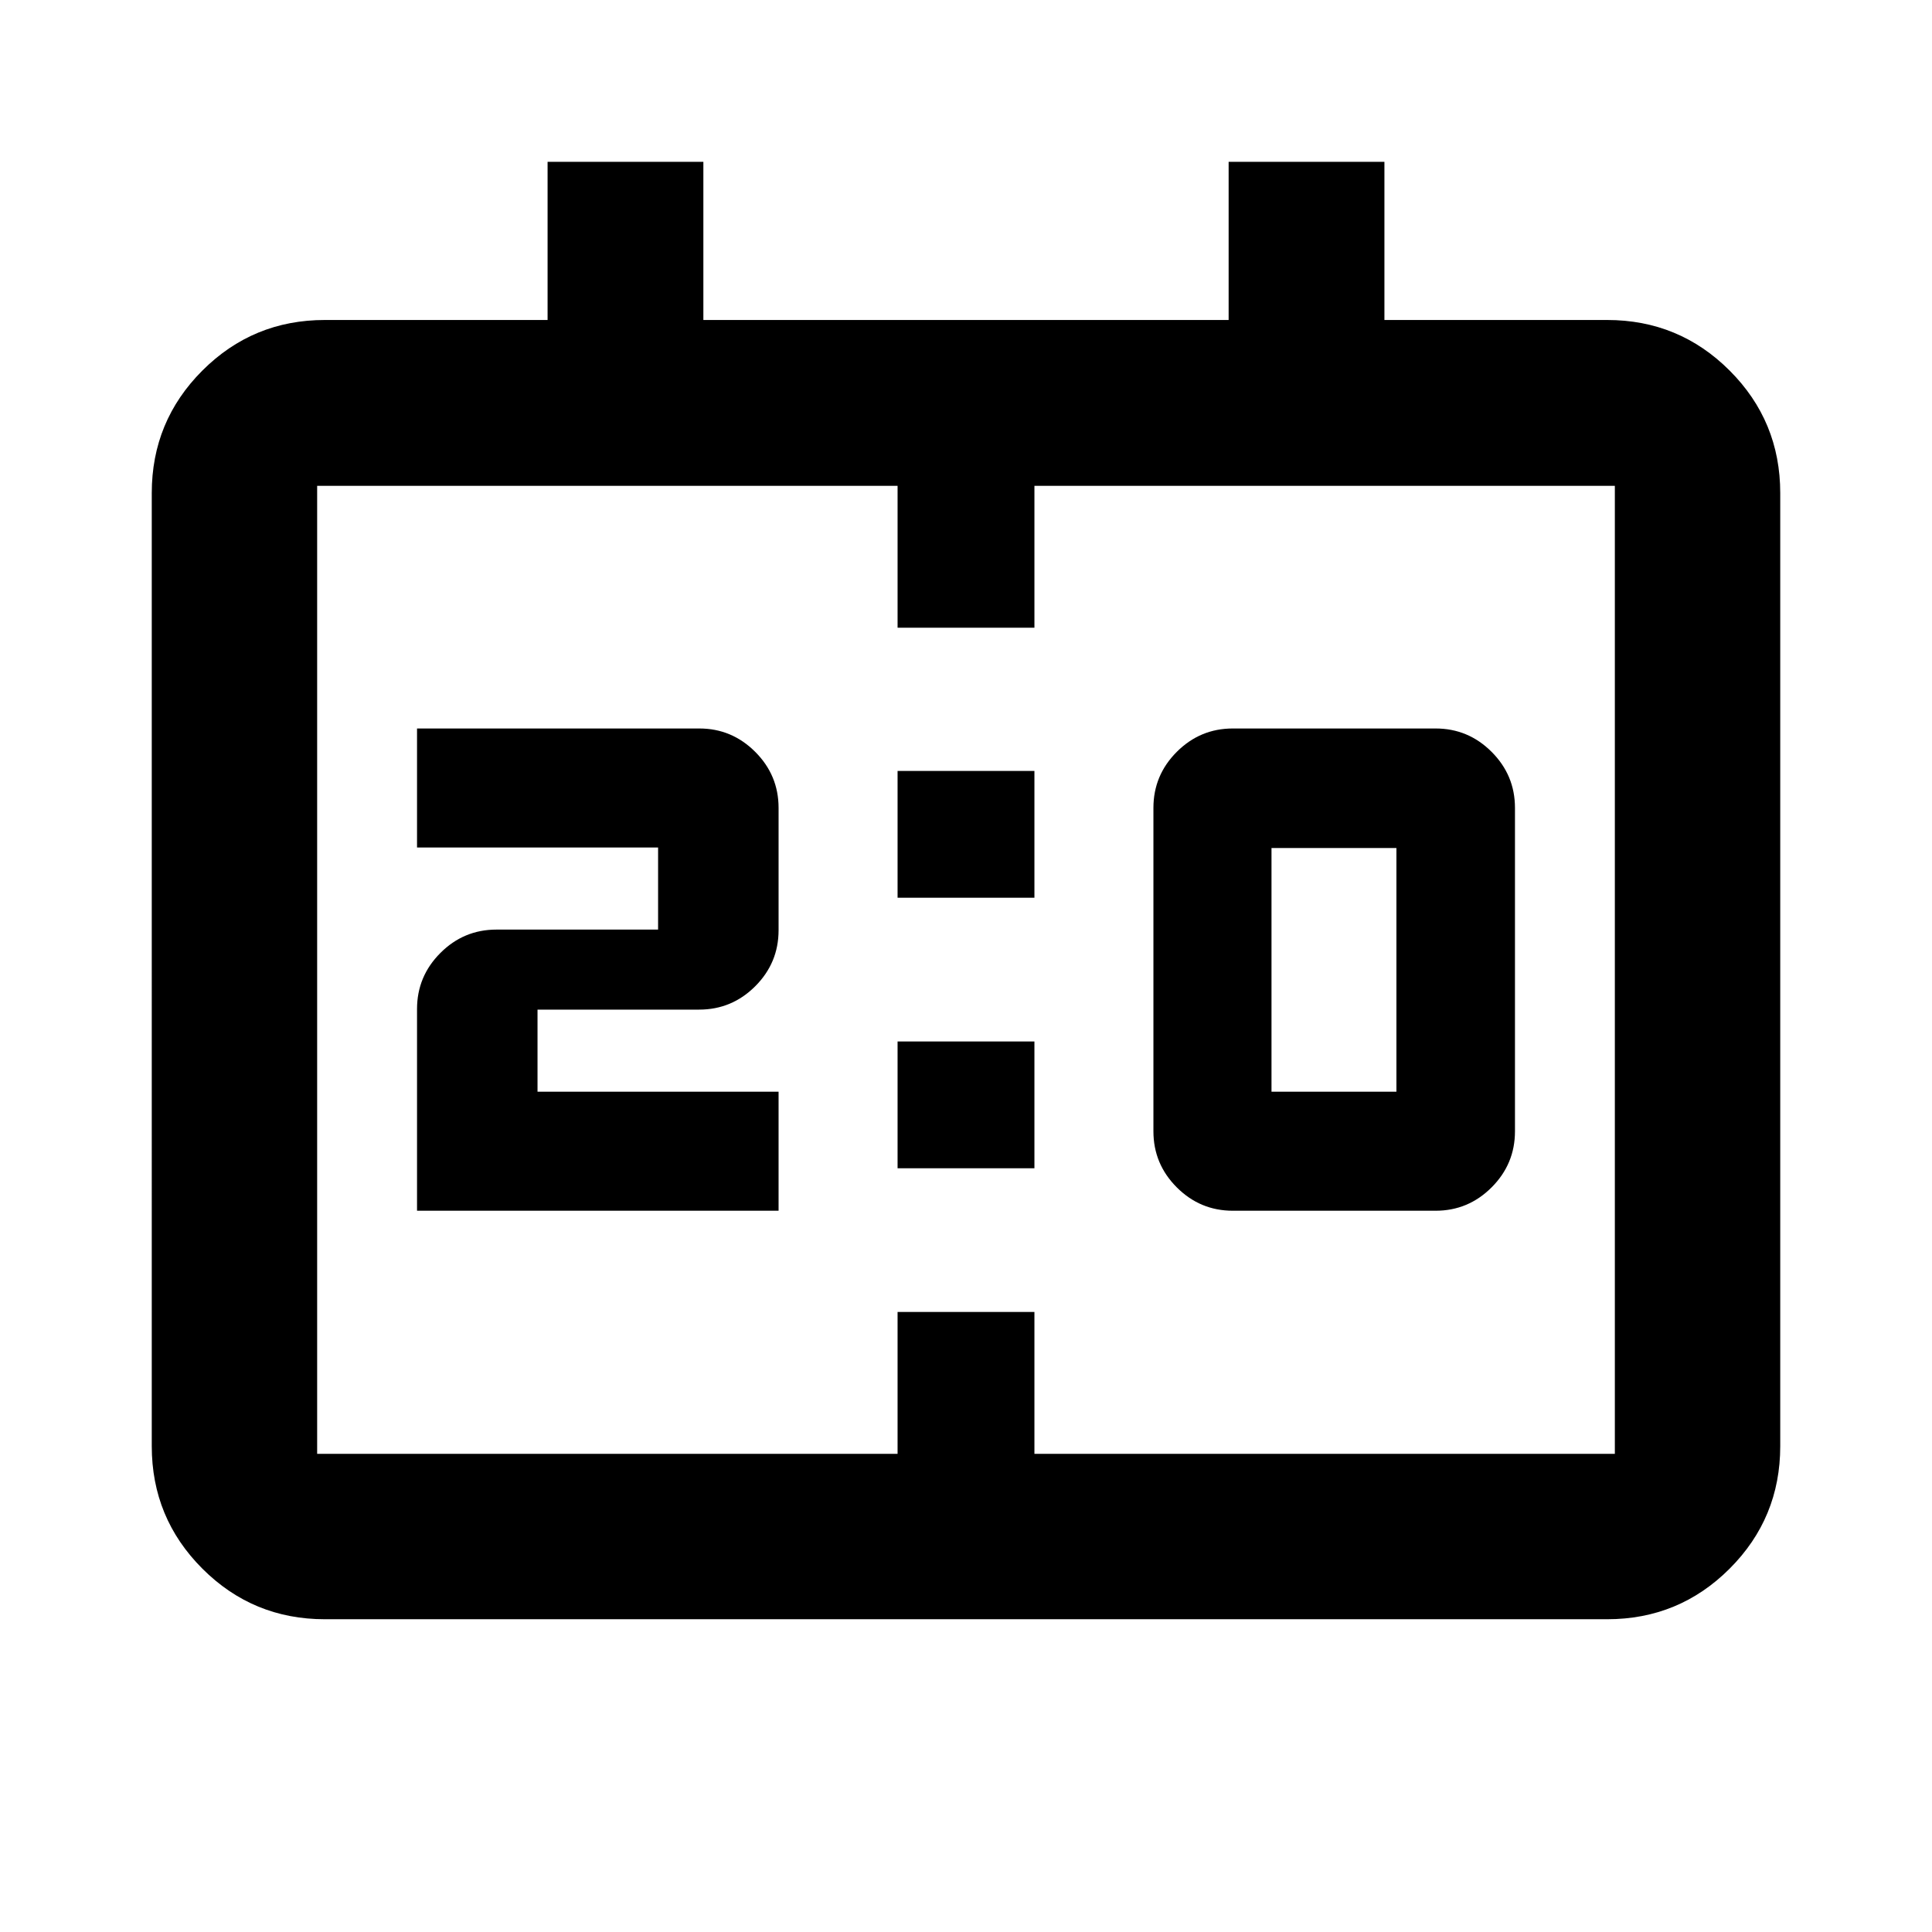 <svg xmlns="http://www.w3.org/2000/svg" height="24" viewBox="0 -960 960 960" width="24"><path d="M612.59-358.39q-16.24 0-27.85-11.61-11.61-11.61-11.61-27.85v-160.72q0-16.23 11.61-27.84t27.85-11.61h100.74q16.24 0 27.84 11.61 11.61 11.61 11.61 27.84v160.72q0 16.24-11.61 27.85-11.6 11.61-27.84 11.61H612.59Zm19.21-59.15h62.07v-121.09H631.8v121.09Zm-424.58 59.15v-100.24q0-16.24 11.61-27.85 11.6-11.61 27.84-11.61H327v-40.78H207.22v-59.15H347.5q16.15 0 27.76 11.61 11.61 11.61 11.61 27.84v60.79q0 16.24-11.61 27.85-11.61 11.6-27.85 11.6h-80.32v40.79h119.78v59.15H207.22ZM446-513.91v-63h68v63h-68Zm0 134.41v-63h68v63h-68ZM161.41-155.41q-35.72 0-60.86-25.14t-25.14-60.86V-715q0-35.72 25.14-60.86T161.41-801h110.68v-78.59h77.41V-801h261v-78.59h77.41V-801h110.68q35.72 0 60.86 25.14T884.59-715v473.59q0 35.72-25.14 60.86t-60.86 25.14H161.41Zm-3.82-82.18H446v-70.5h68v70.5h288.41v-481H514v70.5h-68v-70.5H157.59v481Zm0 0v-481 481Z"/></svg>